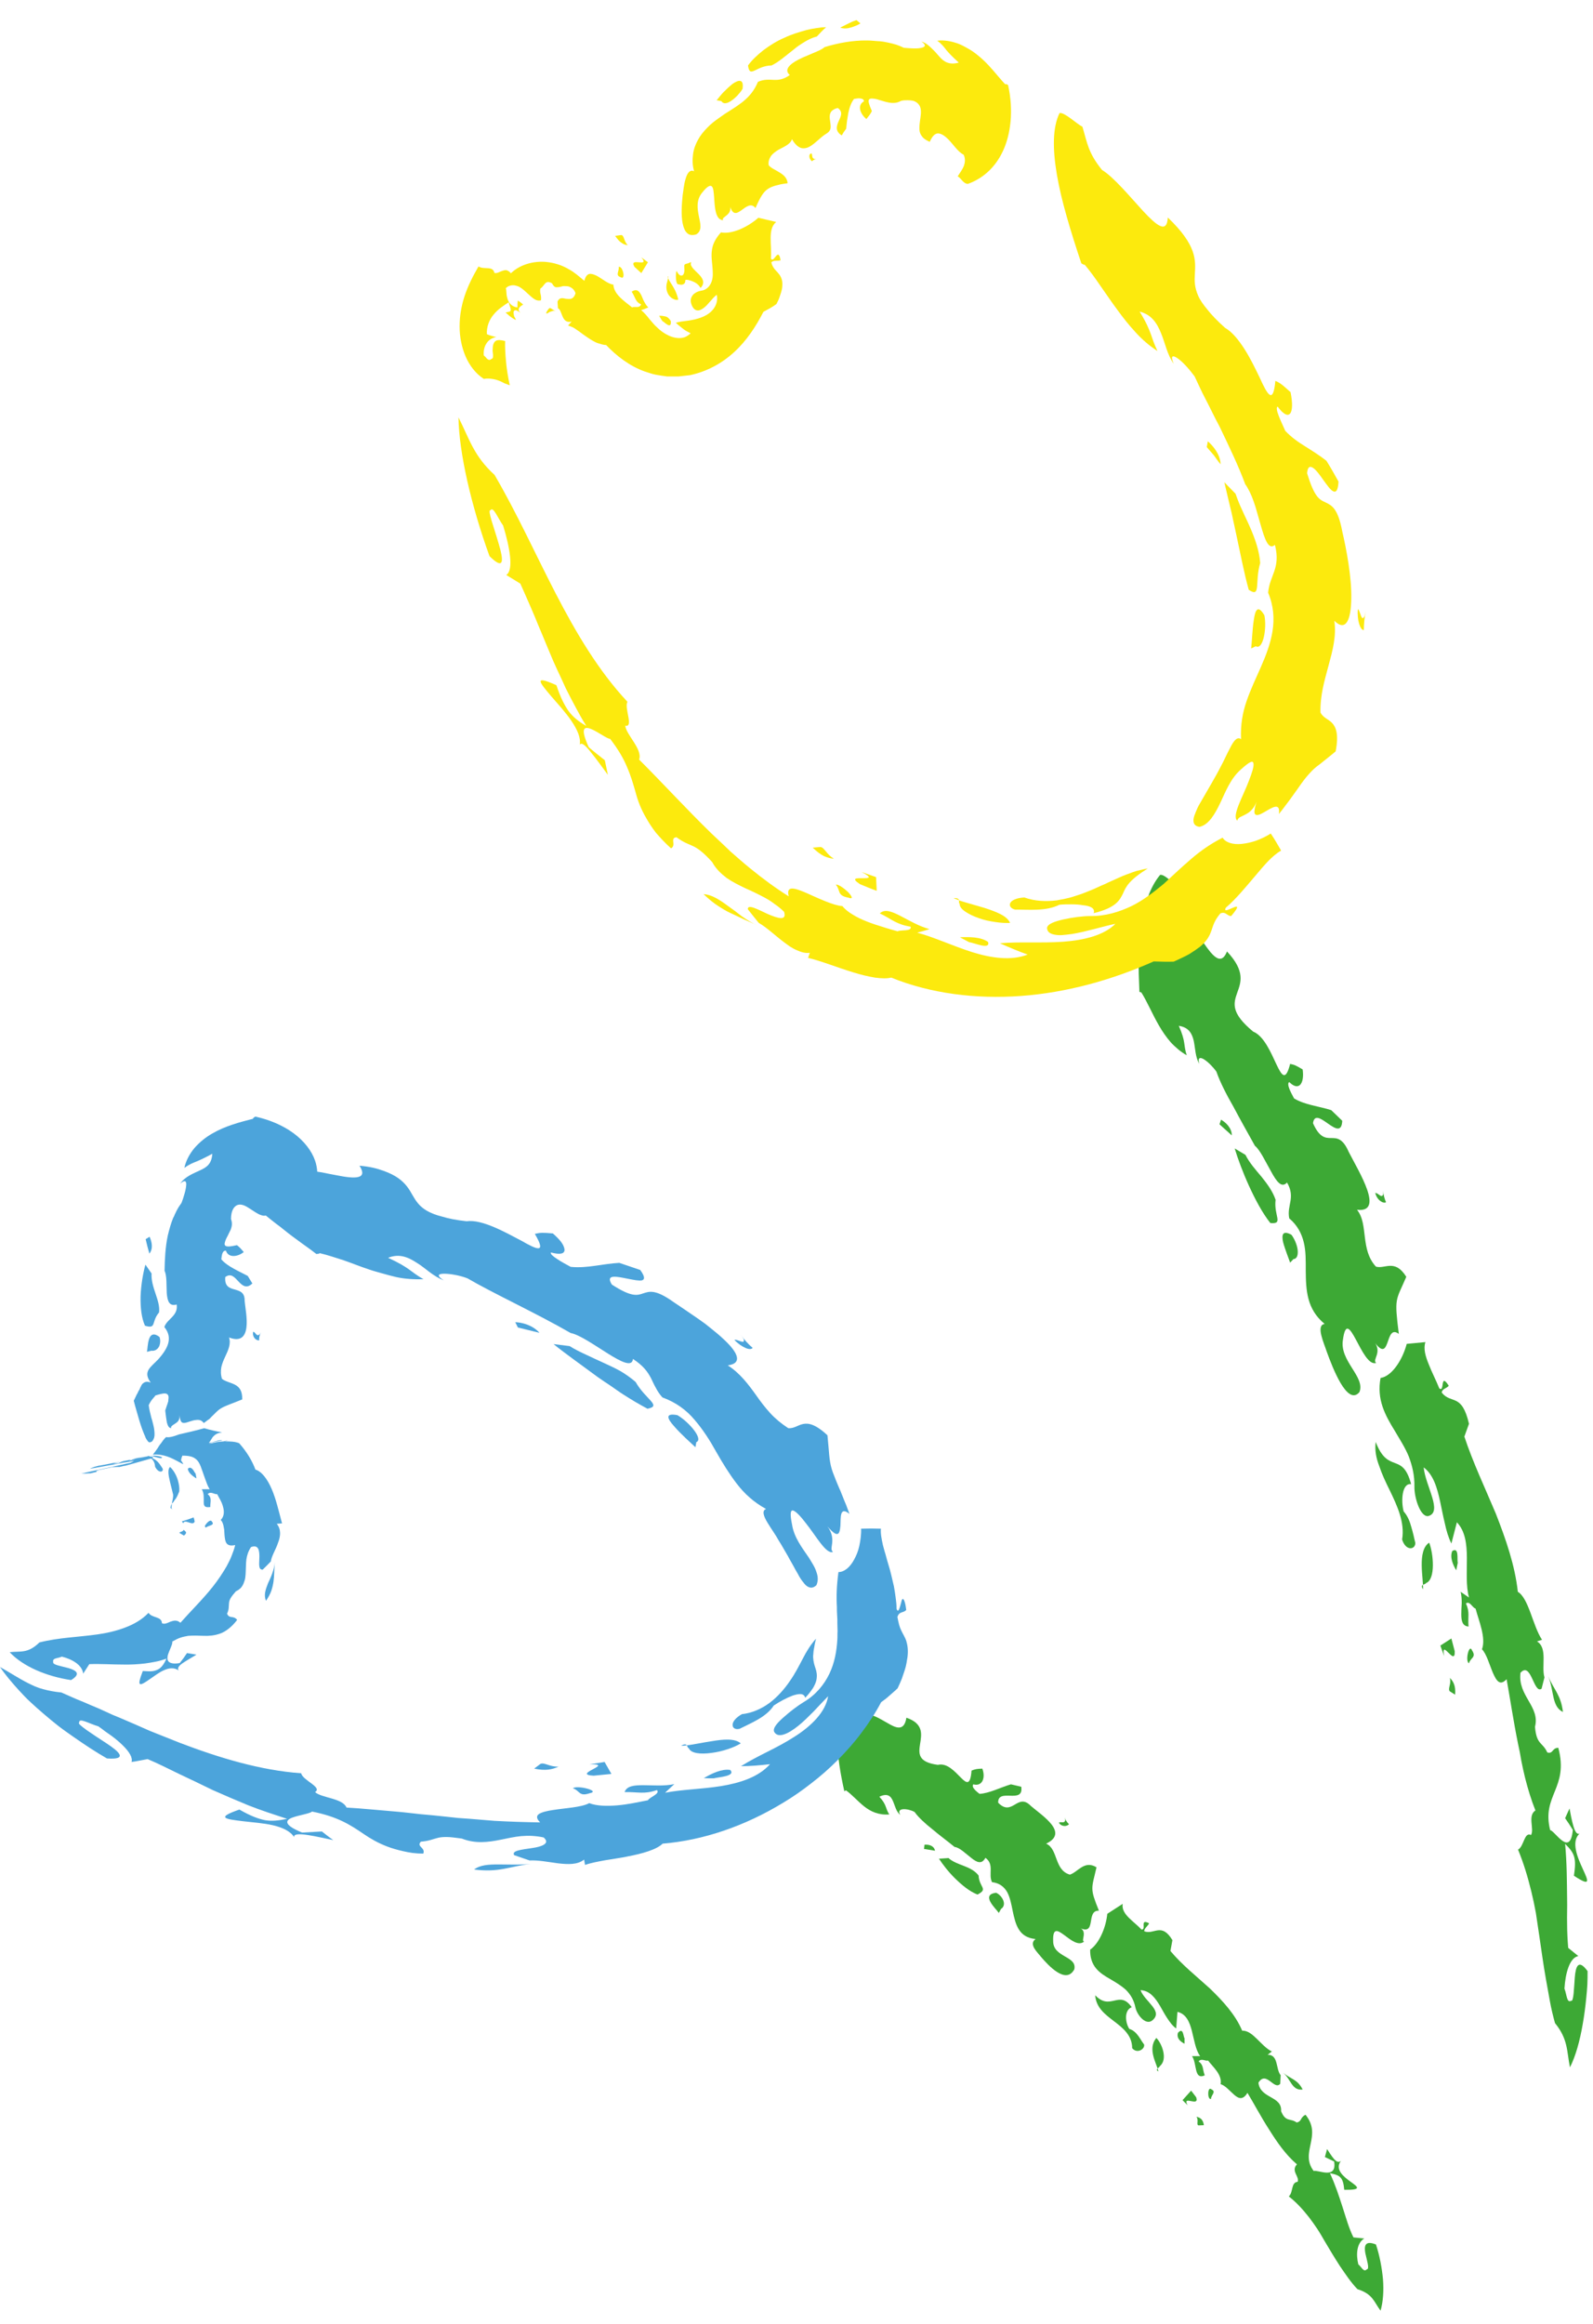 <svg width="72" height="105" viewBox="0 0 72 105" fill="none" xmlns="http://www.w3.org/2000/svg">
<g id="Vector">
<path d="M45.026 85.521C45.155 85.581 45.284 85.711 45.344 85.861C45.404 86.011 45.384 86.161 45.244 86.251L45.145 86.431C45.016 86.241 44.3 85.601 45.026 85.521Z" fill="#3DA935"/>
<path d="M48.148 82.231L48.128 82.101C48.148 82.231 48.237 82.351 48.317 82.421C48.218 82.541 47.959 82.541 47.86 82.351C47.969 82.291 48.118 82.411 48.148 82.231Z" fill="#3DA935"/>
<path d="M49.272 88.091C49.679 87.811 49.988 87.091 50.047 86.471L50.743 86.021C50.703 86.271 50.843 86.471 51.022 86.651C51.201 86.831 51.429 87.001 51.589 87.181C51.837 87.211 51.489 86.661 51.937 86.901C51.887 87.021 51.708 87.131 51.718 87.261C52.165 87.431 52.493 86.841 52.991 87.661L52.901 88.151C53.418 88.771 54.075 89.291 54.691 89.851C55.278 90.421 55.835 91.021 56.143 91.751C56.63 91.731 56.988 92.451 57.485 92.691L57.296 92.841C57.794 92.831 57.654 93.501 57.883 93.761L57.863 94.151C57.595 94.472 57.227 93.531 56.879 94.101C56.958 94.831 57.953 94.691 57.903 95.391C58.112 95.901 58.321 95.692 58.609 95.901C58.858 95.841 58.748 95.681 59.007 95.551C59.782 96.511 58.728 97.242 59.375 98.091C59.563 98.022 60.438 98.501 60.299 97.661C60.16 97.591 60.021 97.531 59.882 97.461L59.981 97.101C60.061 97.221 60.17 97.401 60.279 97.531C60.389 97.661 60.498 97.731 60.608 97.632C60.309 98.031 60.747 98.362 61.065 98.591C61.383 98.822 61.562 98.952 60.757 98.942C60.707 98.392 60.588 98.282 60.11 98.192C60.349 98.702 60.518 99.221 60.677 99.711C60.836 100.201 60.966 100.682 61.174 101.092L61.662 101.141C61.314 101.351 61.284 101.871 61.393 102.311C61.552 102.441 61.632 102.682 61.781 102.532C61.91 102.522 61.781 102.131 61.711 101.811C61.652 101.491 61.681 101.211 62.189 101.411C62.358 101.911 62.457 102.462 62.507 102.972C62.547 103.492 62.517 103.992 62.398 104.402C62.099 104.012 62.059 103.652 61.353 103.431C61.045 103.111 60.806 102.742 60.558 102.382C60.319 102.012 60.09 101.632 59.872 101.262C59.762 101.072 59.653 100.881 59.534 100.701C59.414 100.521 59.285 100.342 59.156 100.172C58.887 99.832 58.599 99.511 58.251 99.241C58.46 99.051 58.34 98.611 58.649 98.581C58.748 98.341 58.331 98.101 58.619 97.791C58.102 97.351 57.714 96.781 57.356 96.211C56.988 95.641 56.68 95.051 56.382 94.561C56.173 94.901 55.984 94.822 55.785 94.651C55.586 94.481 55.377 94.222 55.168 94.171C55.248 93.741 54.83 93.401 54.602 93.101C54.482 93.141 54.303 92.981 54.174 93.141C54.413 93.311 54.343 93.491 54.452 93.771C53.955 93.991 54.114 93.251 53.876 92.901H54.243C53.826 92.331 54.005 91.091 53.219 90.901L53.16 91.651C52.991 91.531 52.871 91.361 52.752 91.181C52.633 91.001 52.533 90.811 52.424 90.621C52.205 90.261 51.966 89.941 51.549 89.921C51.748 90.451 52.613 90.871 52.066 91.301C51.767 91.511 51.39 91.031 51.32 90.711C51.251 90.361 51.091 90.111 50.892 89.911C50.684 89.721 50.435 89.571 50.196 89.431C49.679 89.141 49.262 88.841 49.272 88.091Z" fill="#3DA935"/>
<path d="M49.5 90.151C50.196 90.881 50.584 89.881 51.151 90.691C50.793 90.831 50.863 91.401 51.042 91.671C51.4 91.781 51.539 92.161 51.708 92.371C51.767 92.571 51.4 92.821 51.171 92.541C51.171 91.961 50.753 91.631 50.346 91.321C50.137 91.161 49.938 91.011 49.779 90.821C49.63 90.641 49.52 90.431 49.5 90.151Z" fill="#3DA935"/>
<path d="M52.265 92.081C52.503 92.311 52.802 93.041 52.424 93.351C52.424 93.411 52.175 93.501 52.354 93.591C52.304 93.271 51.837 92.581 52.265 92.081Z" fill="#3DA935"/>
<path d="M53.239 91.851C53.488 91.571 53.478 92.021 53.538 92.091V92.341C53.358 92.251 53.17 92.101 53.239 91.851Z" fill="#3DA935"/>
<path d="M54.065 94.761C54.224 95.231 53.408 94.631 53.677 95.121L53.448 94.891L53.836 94.461L54.065 94.761Z" fill="#3DA935"/>
<path d="M54.075 95.641C54.254 95.681 54.373 95.761 54.413 96.021L54.174 96.031C54.055 96.011 54.194 95.791 54.075 95.641Z" fill="#3DA935"/>
<path d="M54.751 94.401C54.989 94.511 54.741 94.651 54.731 94.841C54.552 94.861 54.582 94.242 54.751 94.401Z" fill="#3DA935"/>
<path d="M58.877 94.411C58.38 94.471 58.35 93.941 57.992 93.651C58.34 93.941 58.649 93.951 58.877 94.411Z" fill="#3DA935"/>
<path d="M42.261 83.621C42.212 83.381 41.963 83.331 41.784 83.351L41.764 83.541L42.261 83.621Z" fill="#3DA935"/>
<path d="M44.18 85.601C44.688 85.341 44.26 85.291 44.23 84.741C44.071 84.531 43.832 84.411 43.574 84.311C43.315 84.211 43.057 84.121 42.868 83.951L42.44 83.981C42.609 84.241 42.868 84.581 43.176 84.881C43.484 85.181 43.822 85.461 44.18 85.601Z" fill="#3DA935"/>
<path d="M38.234 80.891C38.492 81.071 38.751 81.371 39.049 81.611C39.348 81.851 39.716 82.021 40.193 81.981C40.004 81.691 40.093 81.561 39.745 81.181C40.103 81.011 40.253 81.141 40.352 81.361C40.452 81.581 40.501 81.861 40.69 82.001C40.481 81.651 41.058 81.711 41.337 81.871C41.525 82.131 41.814 82.391 42.142 82.651C42.46 82.921 42.828 83.191 43.146 83.451C43.365 83.471 43.633 83.741 43.892 83.941C44.141 84.141 44.369 84.261 44.538 83.941C44.956 84.241 44.658 84.681 44.837 85.041C45.175 85.081 45.384 85.251 45.523 85.491C45.652 85.731 45.712 86.041 45.771 86.341C45.901 86.951 46.04 87.541 46.806 87.611C46.468 87.851 46.915 88.231 47.054 88.421C47.382 88.801 48.178 89.681 48.556 88.981C48.695 88.371 47.601 88.451 47.601 87.711C47.551 86.471 48.486 88.181 49.003 87.721C48.824 87.711 49.202 87.241 48.764 87.091C49.6 87.511 49.053 86.301 49.669 86.331C49.252 85.301 49.331 85.361 49.56 84.371C49.013 84.031 48.715 84.591 48.357 84.701C47.999 84.601 47.87 84.311 47.76 84.021C47.651 83.731 47.561 83.421 47.283 83.301C48.327 82.811 47.124 82.051 46.597 81.601C46.288 81.281 46.08 81.411 45.861 81.541C45.652 81.661 45.433 81.781 45.115 81.451C45.095 80.761 46.279 81.541 46.159 80.731L45.692 80.621C45.215 80.761 44.707 81.031 44.27 81.051C44.121 80.931 43.892 80.751 43.992 80.621C44.389 80.731 44.558 80.341 44.399 79.911C44.151 79.921 44.081 79.931 43.912 80.001C43.803 81.381 43.226 79.541 42.391 79.741C41.486 79.621 41.516 79.241 41.585 78.801C41.655 78.361 41.754 77.881 40.968 77.611C40.879 78.161 40.591 78.111 40.253 77.931C39.914 77.751 39.497 77.451 39.189 77.471C38.841 77.211 38.87 76.891 38.791 76.451C38.632 76.471 38.324 76.331 38.174 76.471C37.657 77.741 37.797 79.331 38.164 80.941C38.174 80.911 38.214 80.911 38.234 80.891Z" fill="#3DA935"/>
<path d="M30.468 64.441C30.766 64.791 31.253 65.22 31.432 65.39L31.472 65.16C31.81 65.03 31.134 64.241 30.617 63.941C30.04 63.831 30.16 64.101 30.468 64.441Z" fill="#4CA4DB"/>
<path d="M34.018 60.901C33.849 60.761 33.61 60.51 33.481 60.3L33.61 60.5C33.65 60.64 33.59 60.64 33.491 60.61C33.391 60.58 33.272 60.52 33.193 60.54C33.352 60.71 33.531 60.831 33.69 60.901C33.839 60.971 33.968 60.971 34.018 60.901Z" fill="#4CA4DB"/>
<path d="M38.841 69.841C38.791 70.081 38.701 70.291 38.602 70.471C38.413 70.821 38.154 71.031 37.896 71.031C37.816 71.631 37.797 72.121 37.826 72.611C37.826 72.731 37.826 72.851 37.836 72.971C37.836 73.031 37.846 73.091 37.846 73.151V73.331C37.846 73.451 37.856 73.581 37.856 73.701C37.846 73.821 37.856 73.951 37.846 74.081C37.816 74.591 37.727 75.121 37.488 75.621C37.25 76.121 36.862 76.591 36.315 76.911C36.066 77.061 35.708 77.331 35.43 77.581C35.142 77.831 34.913 78.081 34.992 78.251C35.161 78.551 35.599 78.361 36.076 77.981C36.315 77.791 36.553 77.551 36.782 77.321C37.011 77.081 37.23 76.841 37.429 76.641C37.319 77.341 36.683 77.981 35.907 78.471C35.519 78.721 35.102 78.941 34.684 79.151C34.266 79.361 33.859 79.571 33.491 79.801C33.928 79.801 34.356 79.761 34.803 79.711C34.286 80.291 33.451 80.561 32.586 80.701C31.721 80.841 30.826 80.851 30.06 81.001C30.199 80.871 30.339 80.741 30.478 80.611C30.02 80.711 29.493 80.661 29.076 80.661C28.658 80.661 28.33 80.691 28.23 80.971C28.857 80.961 29.106 81.081 29.692 80.881C29.851 81.051 29.354 81.201 29.285 81.341C28.867 81.421 28.38 81.531 27.902 81.571C27.425 81.611 26.968 81.601 26.63 81.471C26.291 81.661 25.556 81.691 24.999 81.781C24.72 81.821 24.482 81.881 24.362 81.961C24.243 82.041 24.233 82.161 24.412 82.341C23.766 82.331 23.08 82.311 22.354 82.271C21.996 82.241 21.628 82.211 21.26 82.181C21.071 82.171 20.892 82.151 20.703 82.141C20.514 82.121 20.325 82.101 20.146 82.081C19.768 82.041 19.39 82.001 19.013 81.971C18.635 81.931 18.257 81.881 17.879 81.851C17.123 81.791 16.387 81.711 15.662 81.671C15.482 81.241 14.528 81.241 14.24 80.971C14.588 80.751 13.673 80.441 13.613 80.121C11.783 79.991 9.924 79.431 8.114 78.741C7.667 78.561 7.209 78.381 6.762 78.201C6.314 78.001 5.877 77.811 5.429 77.621L5.091 77.481L4.763 77.331C4.544 77.231 4.326 77.131 4.097 77.041C3.878 76.941 3.649 76.851 3.431 76.761C3.212 76.661 2.993 76.571 2.774 76.471C2.466 76.441 2.198 76.391 1.949 76.321C1.83 76.291 1.71 76.251 1.591 76.201C1.482 76.151 1.372 76.101 1.273 76.051C0.855 75.841 0.467 75.581 0 75.321C0.219 75.641 0.507 75.991 0.835 76.351C1.004 76.531 1.173 76.721 1.372 76.901C1.561 77.081 1.77 77.261 1.979 77.441C2.188 77.621 2.406 77.801 2.635 77.981C2.864 78.161 3.102 78.321 3.341 78.491C3.828 78.831 4.326 79.161 4.833 79.451C5.797 79.521 5.4 79.151 4.803 78.761C4.505 78.571 4.166 78.341 3.918 78.171C3.669 77.991 3.51 77.861 3.58 77.831C3.56 77.591 4.027 77.881 4.445 78.001C4.544 78.071 4.644 78.141 4.743 78.221C4.843 78.291 4.942 78.361 5.042 78.431C5.23 78.571 5.409 78.721 5.549 78.861C5.837 79.141 6.006 79.411 5.946 79.611C6.185 79.581 6.434 79.521 6.672 79.481C7.15 79.681 7.617 79.921 8.114 80.161C8.601 80.391 9.109 80.631 9.616 80.881C10.133 81.111 10.67 81.341 11.227 81.571C11.783 81.791 12.37 81.981 12.977 82.181C12.579 82.261 12.291 82.291 11.982 82.241C11.674 82.181 11.326 82.051 10.819 81.761C9.725 82.141 10.192 82.191 11.008 82.291C11.415 82.341 11.913 82.371 12.34 82.471C12.768 82.571 13.136 82.741 13.295 83.011C13.225 82.701 14.409 83.011 15.065 83.141C14.886 83.021 14.717 82.881 14.548 82.751L13.653 82.801C12.808 82.451 12.897 82.251 13.195 82.131C13.504 82.011 14.031 81.941 14.1 81.851C15.264 82.081 15.831 82.451 16.447 82.871C16.755 83.081 17.084 83.271 17.501 83.431C17.71 83.511 17.949 83.581 18.217 83.641C18.346 83.671 18.495 83.701 18.645 83.721C18.794 83.741 18.963 83.751 19.132 83.751C19.241 83.471 18.804 83.441 19.023 83.211C19.41 83.181 19.569 83.091 19.788 83.041C19.898 83.011 20.017 83.001 20.186 83.001C20.355 83.001 20.574 83.031 20.872 83.071C21.479 83.311 22.055 83.241 22.642 83.121C22.94 83.061 23.239 82.991 23.557 82.961C23.716 82.951 23.875 82.941 24.044 82.951C24.213 82.961 24.382 82.981 24.571 83.021C24.73 83.161 24.71 83.261 24.591 83.341C24.472 83.421 24.263 83.471 24.044 83.501C23.597 83.571 23.109 83.611 23.239 83.821L23.935 84.061C24.323 84.041 24.78 84.131 25.227 84.191C25.675 84.241 26.102 84.261 26.401 84.021L26.441 84.261C26.709 84.171 27.027 84.111 27.355 84.051C27.524 84.021 27.694 84.001 27.853 83.971C28.022 83.941 28.191 83.921 28.36 83.881C29.046 83.751 29.672 83.571 29.951 83.301C31.78 83.151 33.66 82.511 35.4 81.451C35.837 81.191 36.265 80.891 36.673 80.571C37.09 80.251 37.488 79.901 37.866 79.521C38.244 79.141 38.602 78.741 38.93 78.301C39.258 77.871 39.566 77.401 39.825 76.911C39.954 76.821 40.084 76.721 40.203 76.611C40.322 76.501 40.452 76.401 40.571 76.281C40.64 76.131 40.71 75.981 40.76 75.851C40.809 75.711 40.849 75.591 40.889 75.471C40.968 75.241 40.988 75.031 41.018 74.861C41.058 74.521 41.008 74.301 40.959 74.131C40.899 73.961 40.809 73.831 40.74 73.681C40.7 73.601 40.67 73.521 40.64 73.421C40.611 73.321 40.591 73.201 40.561 73.061C40.64 72.791 40.839 72.891 40.959 72.741C40.919 72.401 40.859 72.271 40.819 72.251C40.78 72.221 40.75 72.311 40.73 72.411C40.67 72.621 40.601 72.931 40.521 72.681C40.521 72.601 40.521 72.521 40.511 72.431C40.501 72.351 40.491 72.261 40.481 72.181C40.461 72.011 40.432 71.841 40.402 71.671C40.322 71.341 40.253 71.001 40.153 70.691C40.103 70.531 40.064 70.38 40.024 70.231C39.974 70.081 39.944 69.941 39.905 69.811C39.845 69.531 39.795 69.291 39.815 69.071C39.517 69.061 39.218 69.061 38.92 69.071C38.93 69.341 38.89 69.601 38.841 69.841Z" fill="#4CA4DB"/>
<path d="M36.752 76.261C36.832 76.121 36.882 76.001 36.901 75.901C36.941 75.691 36.911 75.541 36.862 75.391C36.812 75.241 36.762 75.091 36.752 74.881C36.752 74.831 36.752 74.781 36.762 74.721C36.762 74.661 36.772 74.601 36.782 74.531C36.792 74.461 36.812 74.391 36.822 74.311C36.832 74.231 36.862 74.141 36.882 74.04C36.633 74.32 36.454 74.611 36.285 74.941C36.116 75.261 35.937 75.621 35.688 75.971C35.45 76.321 35.142 76.671 34.783 76.941C34.416 77.211 33.988 77.401 33.531 77.451C33.232 77.621 33.103 77.811 33.113 77.941C33.113 78.081 33.242 78.161 33.431 78.111C33.918 77.861 34.634 77.591 34.972 77.061C35.221 76.891 35.559 76.711 35.828 76.611C36.106 76.521 36.335 76.49 36.394 76.71C36.553 76.55 36.663 76.391 36.752 76.261Z" fill="#4CA4DB"/>
<path d="M30.786 78.881C30.856 78.881 30.945 78.871 31.045 78.861C31.005 78.811 30.945 78.781 30.786 78.881Z" fill="#4CA4DB"/>
<path d="M32.178 78.671C31.77 78.731 31.353 78.821 31.045 78.861C31.074 78.911 31.084 78.981 31.134 78.991C31.224 79.221 31.661 79.271 32.158 79.201C32.656 79.141 33.193 78.951 33.481 78.771C33.222 78.541 32.705 78.581 32.178 78.671Z" fill="#4CA4DB"/>
<path d="M32.268 80.35C32.467 80.29 33.272 80.261 33.004 79.971C32.626 79.911 32.168 80.131 31.81 80.341C31.959 80.351 32.109 80.35 32.268 80.35Z" fill="#4CA4DB"/>
<path d="M26.828 80.231L27.634 80.151L27.326 79.611L26.64 79.721C27.853 79.681 25.794 80.171 26.828 80.231Z" fill="#4CA4DB"/>
<path d="M24.422 79.701C24.332 79.771 24.233 79.841 24.144 79.911C24.661 80.021 24.959 79.951 25.247 79.821C24.84 79.841 24.601 79.611 24.422 79.701Z" fill="#4CA4DB"/>
<path d="M26.659 81.021C27.166 80.921 26.073 80.641 25.894 80.801C26.222 80.911 26.162 81.191 26.659 81.021Z" fill="#4CA4DB"/>
<path d="M21.429 84.471C22.562 84.611 22.99 84.341 23.985 84.211C23.487 84.271 22.98 84.241 22.533 84.241C22.085 84.241 21.697 84.261 21.429 84.471Z" fill="#4CA4DB"/>
<path d="M23.288 59.74L23.408 59.98L24.382 60.22C24.084 59.88 23.607 59.75 23.288 59.74Z" fill="#4CA4DB"/>
<path d="M28.728 62.441C28.519 62.261 28.28 62.09 28.042 61.95C27.793 61.81 27.524 61.69 27.266 61.57C27.007 61.45 26.739 61.33 26.49 61.21C26.232 61.09 25.983 60.97 25.745 60.82L25.019 60.73C25.536 61.15 26.272 61.67 27.017 62.22C27.206 62.35 27.405 62.49 27.594 62.611C27.783 62.74 27.972 62.88 28.161 63C28.35 63.12 28.539 63.24 28.728 63.35C28.917 63.46 29.096 63.56 29.265 63.651C29.931 63.52 29.185 63.241 28.728 62.441Z" fill="#4CA4DB"/>
<path d="M7.189 60.84C7.249 60.71 7.259 60.54 7.209 60.41C6.931 60.19 6.792 60.32 6.732 60.52C6.702 60.62 6.682 60.73 6.672 60.84C6.662 60.94 6.652 61.03 6.642 61.08L6.841 61.03C7 61.05 7.12 60.97 7.189 60.84Z" fill="#4CA4DB"/>
<path d="M11.803 60.18L11.734 60.29C11.585 60.41 11.565 60.2 11.445 60.17C11.386 60.38 11.555 60.58 11.714 60.56C11.704 60.45 11.734 60.29 11.803 60.18Z" fill="#4CA4DB"/>
<path d="M6.871 65.77C6.891 65.77 6.911 65.77 6.931 65.77L6.941 65.76C6.891 65.76 6.851 65.77 6.792 65.77C6.821 65.78 6.851 65.77 6.871 65.77Z" fill="#4CA4DB"/>
<path d="M6.732 65.79H6.702C6.692 65.79 6.682 65.79 6.672 65.8L6.633 65.81C6.563 65.82 6.503 65.83 6.434 65.85H6.424C6.324 65.87 6.215 65.89 6.115 65.91H6.125C6.056 65.92 5.986 65.94 5.927 65.95L5.718 65.99C5.658 66.001 5.559 66.02 5.569 66.02C5.499 66.03 5.429 66.05 5.37 66.06C5.3 66.07 5.23 66.09 5.161 66.1H5.171C5.3 66.07 5.429 66.05 5.569 66.02L5.539 66.031C5.519 66.04 5.489 66.04 5.459 66.06C5.429 66.07 5.399 66.09 5.37 66.1H5.36H5.39L5.459 66.091L5.588 66.07C5.678 66.061 5.757 66.05 5.847 66.031L5.976 66.01L6.036 66C6.046 66 6.056 66 6.066 66H6.046C5.897 66.02 5.738 66.05 5.559 66.08C5.469 66.09 5.38 66.11 5.29 66.12C5.24 66.13 5.191 66.13 5.141 66.14L5.101 66.151L5.121 66.14C5.221 66.1 5.31 66.07 5.429 66.04C5.32 66.06 5.24 66.081 5.191 66.091C5.181 66.091 5.181 66.091 5.171 66.091C5.091 66.111 5.012 66.12 4.932 66.14L4.505 66.22H4.465L4.445 66.23L4.365 66.25C4.316 66.26 4.256 66.281 4.206 66.3L4.127 66.33L4.087 66.35C4.077 66.35 4.067 66.361 4.067 66.361L4.256 66.33C4.753 66.24 5.25 66.15 5.748 66.06L5.936 66.031L6.026 66.01L6.066 66C6.076 66 6.076 66 6.066 66H6.056L6.046 66.01H6.056L6.026 66.02C6.026 66.02 6.036 66.02 6.036 66.01H6.046L6.036 66.02L5.976 66.05L5.966 66.06C5.976 66.05 5.986 66.05 6.006 66.04L5.956 66.07L5.936 66.08L5.966 66.06H5.956C5.946 66.07 5.936 66.07 5.927 66.08H5.917L5.907 66.091C2.347 66.871 3.709 66.57 3.868 66.54C3.848 66.55 3.789 66.56 3.679 66.58H3.729C3.818 66.58 3.908 66.581 4.007 66.57H4.087L4.166 66.55L4.336 66.51L4.435 66.49C4.415 66.49 4.395 66.5 4.385 66.5C4.365 66.5 4.355 66.49 4.355 66.49C4.336 66.471 4.385 66.45 4.435 66.43L4.455 66.421H4.465L4.982 66.31C4.982 66.31 4.992 66.31 5.002 66.31C4.992 66.31 4.992 66.31 4.992 66.31L5.071 66.29C5.042 66.3 5.022 66.3 5.002 66.3C5.061 66.29 5.24 66.25 5.061 66.29H5.071C5.151 66.29 5.221 66.281 5.3 66.281C5.33 66.281 5.37 66.281 5.4 66.281L5.579 66.24L5.618 66.23H5.638L5.688 66.22C5.956 66.15 6.215 66.07 6.473 66L6.682 65.941L6.792 65.91C6.812 65.91 6.831 65.901 6.841 65.901C6.921 65.971 7 66.08 7.01 66.27C7.08 66.41 7.179 66.49 7.259 66.49C7.339 66.49 7.378 66.43 7.349 66.35C7.279 66.25 7.209 66.13 7.13 66.05C7.05 65.971 6.971 65.921 6.881 65.881L6.921 65.841L6.931 65.83C6.881 65.82 6.841 65.81 6.792 65.81L6.732 65.79ZM5.887 65.99C5.797 66.001 5.867 65.98 5.887 65.97C5.917 65.96 5.946 65.94 5.986 65.93C6.026 65.92 6.066 65.911 6.106 65.901C6.205 65.881 6.304 65.861 6.404 65.841C6.205 65.891 6.016 65.94 5.887 65.99Z" fill="#4CA4DB"/>
<path d="M6.662 65.8C6.712 65.79 6.692 65.79 6.702 65.79C6.732 65.79 6.762 65.781 6.792 65.781C6.782 65.781 6.772 65.781 6.762 65.781H6.732C6.722 65.781 6.732 65.781 6.712 65.781L6.662 65.8L6.603 65.81C6.613 65.81 6.613 65.81 6.623 65.81C6.633 65.8 6.652 65.8 6.662 65.8Z" fill="#4CA4DB"/>
<path d="M3.102 75.371C2.774 75.281 2.367 75.221 2.406 75.101C2.357 74.901 2.605 74.941 2.794 74.851C3.242 74.961 3.719 75.221 3.759 75.621C3.848 75.481 3.948 75.331 4.037 75.191C4.534 75.171 5.061 75.21 5.638 75.21C5.787 75.21 5.936 75.211 6.086 75.201C6.235 75.191 6.394 75.181 6.553 75.161C6.712 75.141 6.871 75.111 7.03 75.081C7.189 75.051 7.358 75.001 7.527 74.941C7.408 75.191 7.299 75.351 7.14 75.431C7.06 75.471 6.971 75.501 6.861 75.511C6.752 75.521 6.623 75.51 6.454 75.501C6.304 75.9 6.265 76.061 6.334 76.091C6.394 76.121 6.553 76.021 6.752 75.881C6.951 75.751 7.17 75.571 7.398 75.471C7.637 75.361 7.876 75.331 8.084 75.481C7.985 75.371 8.104 75.241 8.293 75.121C8.472 75.001 8.721 74.861 8.88 74.761C8.741 74.741 8.591 74.711 8.452 74.691L8.293 74.921L8.124 75.141C7.856 75.191 7.706 75.151 7.627 75.081C7.557 75.011 7.557 74.901 7.587 74.781C7.657 74.551 7.816 74.271 7.786 74.171C7.925 74.091 8.045 74.031 8.164 73.991C8.283 73.951 8.403 73.931 8.512 73.911C8.631 73.901 8.741 73.901 8.86 73.901C8.979 73.901 9.089 73.911 9.208 73.911C9.447 73.921 9.695 73.9 9.944 73.811C10.073 73.77 10.202 73.691 10.332 73.591C10.461 73.491 10.59 73.361 10.719 73.191C10.54 72.971 10.371 73.161 10.262 72.911C10.361 72.711 10.332 72.581 10.351 72.431C10.361 72.291 10.431 72.161 10.66 71.901C10.749 71.861 10.829 71.801 10.889 71.741C10.948 71.671 10.988 71.6 11.018 71.52C11.048 71.44 11.077 71.36 11.087 71.27C11.097 71.18 11.107 71.09 11.107 71C11.107 70.91 11.117 70.82 11.117 70.73C11.117 70.64 11.127 70.54 11.137 70.451C11.167 70.27 11.217 70.091 11.346 69.901C11.674 69.781 11.724 70.03 11.724 70.33C11.724 70.62 11.654 70.931 11.873 70.921C11.992 70.801 12.121 70.681 12.241 70.551C12.281 70.281 12.47 70.01 12.569 69.701C12.688 69.4 12.708 69.09 12.509 68.85L12.748 68.83C12.738 68.8 12.728 68.76 12.718 68.721C12.599 68.281 12.479 67.74 12.281 67.281C12.082 66.82 11.823 66.481 11.545 66.401C11.396 66.001 11.167 65.63 10.889 65.3L10.859 65.27L10.849 65.25C10.839 65.24 10.829 65.23 10.819 65.22C10.799 65.2 10.759 65.19 10.729 65.18C10.61 65.14 10.411 65.121 10.163 65.131L10.212 65.12C10.381 65.08 10.342 65.09 10.242 65.1C10.182 65.11 10.123 65.121 10.073 65.131C10.053 65.131 10.043 65.131 10.023 65.131C9.894 65.141 9.765 65.161 9.636 65.191C9.606 65.201 9.586 65.21 9.556 65.21C9.506 65.21 9.467 65.22 9.447 65.21C9.596 65.16 9.864 65.12 10.053 65.08C9.994 65.06 9.894 65.07 9.775 65.111C9.655 65.141 9.526 65.19 9.437 65.18C9.476 65.15 9.506 65.121 9.526 65.07C9.556 65.031 9.576 64.991 9.606 64.941C9.685 64.851 9.795 64.74 10.043 64.72C9.765 64.67 9.496 64.61 9.228 64.53C8.92 64.62 8.492 64.72 8.094 64.81C7.836 64.91 7.637 64.96 7.508 64.93C7.408 65.02 7.339 65.12 7.279 65.21C7.209 65.29 7.16 65.371 7.12 65.441C7.04 65.551 6.981 65.64 6.911 65.72C6.981 65.72 7.05 65.72 7.1 65.72C7.309 65.73 7.508 65.781 7.697 65.861C7.885 65.941 8.074 66.05 8.283 66.16C8.273 66.13 8.253 66.09 8.233 66.06C8.224 66.04 8.214 66.03 8.204 66.02C8.194 66.01 8.184 65.99 8.184 65.97C8.194 65.9 8.214 65.83 8.243 65.77C8.532 65.77 8.701 65.811 8.82 65.901C8.939 65.981 9.009 66.1 9.069 66.25C9.128 66.4 9.188 66.591 9.258 66.781C9.327 66.971 9.387 67.15 9.476 67.29C9.357 67.28 9.238 67.29 9.118 67.29C9.228 67.45 9.208 67.701 9.208 67.861C9.208 68.031 9.238 68.131 9.506 68.091C9.496 67.841 9.596 67.68 9.387 67.51C9.526 67.361 9.685 67.531 9.815 67.51C9.904 67.68 10.033 67.871 10.083 68.091C10.143 68.301 10.133 68.52 9.974 68.68C10.004 68.701 10.023 68.73 10.043 68.77C10.093 68.86 10.113 68.991 10.133 69.111C10.143 69.241 10.143 69.371 10.163 69.491C10.192 69.721 10.272 69.89 10.63 69.81C10.61 69.89 10.59 69.971 10.56 70.051C10.53 70.131 10.501 70.21 10.471 70.29C10.411 70.46 10.322 70.61 10.242 70.77C10.063 71.08 9.854 71.391 9.626 71.681C9.168 72.261 8.641 72.771 8.154 73.321C7.995 73.181 7.856 73.221 7.706 73.27C7.567 73.331 7.438 73.401 7.319 73.341C7.309 73.021 6.871 73.121 6.712 72.871C6.424 73.18 6.046 73.391 5.648 73.54C5.25 73.691 4.823 73.79 4.385 73.85C3.52 73.971 2.645 73.99 1.78 74.21C1.253 74.73 0.915 74.591 0.438 74.651C1.024 75.281 2.078 75.741 3.212 75.911C3.689 75.621 3.431 75.471 3.102 75.371Z" fill="#4CA4DB"/>
<path d="M6.463 65.83H6.444L6.225 65.87L6.125 65.89H6.106C6.205 65.87 6.314 65.85 6.424 65.83C6.444 65.84 6.454 65.84 6.463 65.83Z" fill="#4CA4DB"/>
<path d="M6.463 65.83L6.603 65.8C6.563 65.811 6.513 65.82 6.463 65.83Z" fill="#4CA4DB"/>
<path d="M6.941 65.81C7.07 65.84 7.209 65.891 7.289 65.881C7.388 65.861 7.279 65.8 7.08 65.781C7.04 65.77 6.991 65.77 6.941 65.77C6.931 65.78 6.921 65.79 6.911 65.8C6.921 65.811 6.931 65.81 6.941 65.81Z" fill="#4CA4DB"/>
<path d="M4.544 66.45C4.624 66.43 4.505 66.46 5.012 66.33L4.624 66.43L4.505 66.46L4.425 66.48C4.435 66.48 4.435 66.48 4.445 66.48C4.465 66.47 4.505 66.46 4.544 66.45Z" fill="#4CA4DB"/>
<path d="M7.687 66.971C7.736 67.16 7.786 67.361 7.826 67.531C7.836 67.641 7.796 67.801 7.766 67.941C7.806 67.891 7.856 67.861 7.876 67.801C7.915 67.761 7.965 67.691 8.005 67.611C8.025 67.571 8.045 67.53 8.064 67.48C8.074 67.46 8.084 67.43 8.094 67.41C8.104 67.38 8.104 67.37 8.104 67.35C8.114 67.21 8.084 67.041 8.045 66.901C7.965 66.611 7.806 66.391 7.687 66.281C7.567 66.391 7.607 66.63 7.687 66.971Z" fill="#4CA4DB"/>
<path d="M7.716 68.071C7.706 68.101 7.697 68.131 7.726 68.151C7.736 68.161 7.756 68.171 7.766 68.18C7.776 68.191 7.786 68.191 7.796 68.201C7.806 68.201 7.806 68.201 7.806 68.201C7.736 68.18 7.746 68.081 7.776 67.951C7.746 67.981 7.726 68.021 7.716 68.071Z" fill="#4CA4DB"/>
<path d="M8.701 66.38C8.641 66.32 8.572 66.28 8.492 66.361C8.492 66.52 8.691 66.69 8.88 66.8C8.87 66.72 8.85 66.65 8.84 66.58C8.8 66.55 8.761 66.441 8.701 66.38Z" fill="#4CA4DB"/>
<path d="M8.283 68.83C8.303 68.73 8.403 68.741 8.512 68.781C8.621 68.811 8.741 68.88 8.8 68.75C8.79 68.69 8.77 68.62 8.751 68.56C8.572 68.63 8.393 68.691 8.214 68.74C8.243 68.76 8.263 68.8 8.283 68.83Z" fill="#4CA4DB"/>
<path d="M8.293 69.12C8.293 69.17 8.233 69.19 8.184 69.21C8.134 69.23 8.084 69.24 8.124 69.27C8.184 69.31 8.253 69.341 8.313 69.381C8.383 69.331 8.412 69.281 8.412 69.24C8.393 69.201 8.353 69.16 8.293 69.12Z" fill="#4CA4DB"/>
<path d="M9.307 69.02C9.397 68.94 9.586 68.93 9.616 68.85C9.626 68.83 9.616 68.79 9.576 68.75C9.536 68.64 9.387 68.76 9.317 68.86C9.258 68.92 9.238 68.99 9.307 69.02Z" fill="#4CA4DB"/>
<path d="M12.022 72.331C12.132 72.171 12.211 72.021 12.261 71.881C12.31 71.741 12.34 71.601 12.36 71.471C12.4 71.211 12.39 70.931 12.42 70.591C12.39 70.941 12.241 71.27 12.112 71.54C12.002 71.83 11.913 72.061 12.022 72.331Z" fill="#4CA4DB"/>
<path d="M6.762 55.88L6.583 55.99C6.633 56.22 6.692 56.43 6.752 56.64C6.941 56.4 6.851 56.09 6.762 55.88Z" fill="#4CA4DB"/>
<path d="M7.189 59.3C7.259 58.76 6.812 58.17 6.851 57.54C6.762 57.41 6.662 57.27 6.573 57.14C6.463 57.53 6.374 58.06 6.354 58.57C6.344 59.08 6.394 59.55 6.553 59.9C7.09 60.06 6.821 59.73 7.189 59.3Z" fill="#4CA4DB"/>
<path d="M6.881 65.12C6.931 65.05 6.971 64.981 6.981 64.881C6.991 64.77 6.981 64.66 6.961 64.53C6.951 64.47 6.931 64.39 6.911 64.31C6.891 64.23 6.871 64.14 6.841 64.06C6.802 63.9 6.742 63.68 6.722 63.49C6.772 63.38 6.831 63.281 6.911 63.191C6.931 63.171 6.951 63.14 6.971 63.12L7 63.09C7 63.1 7.02 63.05 7.02 63.05H7.03C7.06 63.04 7.09 63.03 7.13 63.02C7.448 62.93 7.557 62.94 7.607 63.06C7.627 63.11 7.617 63.19 7.607 63.27V63.31L7.597 63.34L7.587 63.37C7.577 63.41 7.567 63.45 7.547 63.49C7.518 63.57 7.498 63.65 7.468 63.73C7.478 63.84 7.498 63.95 7.508 64.05C7.518 64.141 7.537 64.22 7.547 64.29C7.587 64.43 7.637 64.52 7.736 64.53C7.706 64.45 7.796 64.4 7.905 64.33C7.965 64.29 8.025 64.251 8.064 64.191C8.104 64.131 8.124 64.051 8.114 63.941C8.154 64.271 8.214 64.3 8.353 64.29C8.492 64.27 8.691 64.17 8.86 64.16C8.989 64.14 9.099 64.17 9.168 64.25C9.188 64.26 9.198 64.281 9.208 64.3C9.218 64.29 9.238 64.28 9.248 64.27C9.337 64.2 9.407 64.15 9.467 64.111C9.546 64.031 9.606 63.961 9.675 63.901C9.795 63.781 9.884 63.691 9.994 63.63C10.212 63.501 10.441 63.44 10.948 63.23C10.958 62.83 10.809 62.66 10.61 62.56C10.411 62.46 10.182 62.42 10.033 62.3C9.974 62.11 9.974 61.94 10.004 61.77C10.043 61.6 10.103 61.46 10.172 61.31C10.312 61.01 10.451 60.72 10.351 60.43C10.889 60.64 11.087 60.37 11.137 59.98C11.187 59.59 11.087 59.09 11.057 58.78C11.068 58.38 10.829 58.33 10.6 58.26C10.371 58.2 10.143 58.12 10.182 57.7C10.441 57.51 10.6 57.71 10.779 57.9C10.948 58.08 11.137 58.25 11.406 57.99L11.197 57.65C10.789 57.43 10.272 57.22 10.004 56.9C10.013 56.82 10.023 56.71 10.053 56.63C10.083 56.55 10.133 56.5 10.212 56.51C10.322 56.85 10.749 56.79 11.018 56.57C10.879 56.41 10.849 56.37 10.71 56.26C10.401 56.33 10.242 56.34 10.182 56.28C10.123 56.23 10.163 56.11 10.222 55.97C10.252 55.9 10.302 55.83 10.332 55.75C10.371 55.67 10.401 55.62 10.431 55.55C10.481 55.41 10.511 55.27 10.441 55.08C10.441 54.68 10.59 54.49 10.749 54.44C10.908 54.39 11.097 54.48 11.276 54.6C11.455 54.71 11.634 54.85 11.793 54.9C11.873 54.93 11.943 54.94 12.012 54.92C12.211 55.08 12.42 55.25 12.639 55.41C12.897 55.62 13.166 55.83 13.444 56.03C13.723 56.24 14.011 56.43 14.299 56.66C14.379 56.65 14.438 56.65 14.448 56.62C14.787 56.7 15.145 56.82 15.522 56.94C15.9 57.07 16.288 57.23 16.686 57.36C16.885 57.43 17.084 57.48 17.292 57.54C17.491 57.6 17.7 57.65 17.899 57.7C18.307 57.79 18.724 57.81 19.142 57.8C18.515 57.44 18.555 57.3 17.541 56.83C18.048 56.63 18.446 56.8 18.843 57.06C18.943 57.12 19.042 57.19 19.132 57.26C19.231 57.33 19.321 57.41 19.42 57.48C19.619 57.63 19.828 57.76 20.057 57.85C19.709 57.63 19.808 57.55 20.077 57.55C20.355 57.55 20.802 57.63 21.131 57.76C22.294 58.44 24.213 59.32 25.794 60.23C26.62 60.39 28.539 62.17 28.608 61.401C29.086 61.711 29.275 61.99 29.424 62.27C29.493 62.41 29.553 62.55 29.633 62.691C29.712 62.841 29.802 62.99 29.941 63.14C30.547 63.36 31.025 63.711 31.393 64.151C31.77 64.591 32.079 65.07 32.367 65.591C32.656 66.1 32.964 66.6 33.302 67.04C33.64 67.48 34.058 67.87 34.624 68.18C34.425 68.251 34.515 68.51 34.684 68.79C34.853 69.07 35.082 69.39 35.181 69.58C35.31 69.78 35.46 70.051 35.619 70.321C35.688 70.461 35.778 70.6 35.847 70.73C35.917 70.87 35.997 71.001 36.066 71.121C36.126 71.24 36.196 71.351 36.265 71.441C36.335 71.531 36.394 71.611 36.464 71.66C36.603 71.76 36.752 71.77 36.901 71.621C36.981 71.441 36.981 71.241 36.901 71.031C36.842 70.821 36.693 70.6 36.553 70.371C36.245 69.92 35.887 69.461 35.798 68.881C35.698 68.391 35.728 68.22 35.847 68.25C35.967 68.28 36.186 68.51 36.414 68.81C36.882 69.39 37.339 70.24 37.647 70.121C37.528 70.02 37.608 69.871 37.617 69.66C37.627 69.451 37.598 69.16 37.279 68.83C37.588 69.2 37.747 69.33 37.846 69.31C37.946 69.29 37.965 69.131 37.985 68.941C38.005 68.561 37.946 68.041 38.393 68.401C38.343 68.261 38.294 68.13 38.244 68C38.194 67.88 38.145 67.77 38.105 67.66C38.065 67.55 38.015 67.451 37.985 67.361C37.946 67.271 37.906 67.191 37.876 67.111C37.806 66.951 37.757 66.821 37.707 66.691C37.657 66.571 37.617 66.461 37.588 66.361C37.468 65.941 37.478 65.62 37.399 64.85C36.852 64.34 36.534 64.29 36.295 64.341C36.056 64.391 35.887 64.55 35.629 64.53C35.31 64.32 35.042 64.1 34.813 63.85C34.585 63.6 34.386 63.34 34.197 63.07C33.819 62.54 33.441 62.041 32.894 61.691C33.6 61.6 33.332 61.08 32.685 60.49C32.526 60.34 32.347 60.19 32.158 60.04C32.059 59.96 31.969 59.89 31.87 59.81C31.77 59.74 31.661 59.66 31.562 59.59C31.154 59.31 30.746 59.03 30.428 58.82C29.613 58.24 29.344 58.35 29.066 58.44C28.787 58.54 28.519 58.6 27.654 58.04C27.346 57.55 27.883 57.68 28.39 57.78C28.648 57.83 28.887 57.88 29.016 57.85C29.145 57.81 29.155 57.68 28.936 57.38L27.992 57.06C27.624 57.08 27.266 57.14 26.908 57.19C26.54 57.24 26.182 57.28 25.794 57.24C25.605 57.14 25.367 57.01 25.188 56.89C25.009 56.77 24.869 56.67 24.899 56.59C25.317 56.7 25.506 56.65 25.516 56.48C25.516 56.4 25.476 56.28 25.387 56.15C25.297 56.02 25.158 55.88 24.989 55.73C24.541 55.69 24.422 55.69 24.173 55.75C24.71 56.66 24.283 56.47 23.567 56.06C22.841 55.68 21.787 55.08 21.091 55.18C20.633 55.13 20.276 55.06 19.987 54.97C19.699 54.9 19.48 54.81 19.301 54.71C18.953 54.51 18.794 54.26 18.645 54C18.495 53.73 18.336 53.47 17.998 53.23C17.829 53.11 17.61 53 17.332 52.9C17.193 52.85 17.034 52.8 16.855 52.76C16.676 52.72 16.477 52.69 16.248 52.67C16.646 53.29 16.039 53.27 15.204 53.1C14.995 53.06 14.767 53.02 14.538 52.97C14.468 52.96 14.409 52.95 14.339 52.94C14.329 52.78 14.299 52.61 14.24 52.44C14.09 52 13.742 51.55 13.265 51.2C12.788 50.85 12.181 50.59 11.535 50.45C11.475 50.49 11.425 50.53 11.435 50.55C10.849 50.7 10.182 50.87 9.586 51.22C9.288 51.39 9.019 51.61 8.79 51.87C8.572 52.13 8.403 52.44 8.333 52.77C8.562 52.6 8.711 52.55 8.88 52.48C9.049 52.41 9.248 52.32 9.596 52.13C9.566 52.59 9.347 52.74 9.039 52.88C8.741 53.02 8.363 53.16 8.144 53.48C8.383 53.27 8.442 53.39 8.412 53.59C8.403 53.69 8.373 53.83 8.333 53.96C8.293 54.1 8.253 54.23 8.204 54.35C8.134 54.45 8.055 54.56 7.995 54.68C7.975 54.71 7.965 54.74 7.945 54.78C7.935 54.81 7.915 54.84 7.905 54.86C7.885 54.92 7.856 54.98 7.826 55.03C7.726 55.27 7.657 55.53 7.587 55.81C7.468 56.36 7.448 56.92 7.438 57.42C7.547 57.64 7.518 58.08 7.537 58.43C7.567 58.78 7.647 59.04 7.985 58.94C8.025 59.2 7.915 59.36 7.786 59.5C7.657 59.64 7.488 59.77 7.428 59.96C7.866 60.49 7.518 61 7.16 61.41C6.802 61.79 6.444 61.96 6.812 62.47C6.623 62.39 6.523 62.45 6.444 62.52C6.404 62.56 6.384 62.611 6.364 62.651C6.354 62.67 6.344 62.69 6.334 62.71C6.324 62.72 6.324 62.73 6.324 62.74C6.324 62.75 6.324 62.74 6.314 62.76L6.294 62.8C6.294 62.81 6.294 62.81 6.285 62.81L6.275 62.83C6.255 62.86 6.235 62.9 6.225 62.93C6.215 62.95 6.205 62.97 6.195 62.98C6.185 63 6.175 63.02 6.165 63.04C6.125 63.12 6.086 63.2 6.046 63.29C6.086 63.44 6.125 63.6 6.175 63.76C6.215 63.89 6.255 64.031 6.294 64.171C6.334 64.311 6.384 64.45 6.414 64.54C6.454 64.64 6.483 64.731 6.523 64.82C6.543 64.861 6.563 64.901 6.573 64.941C6.583 64.971 6.603 65 6.613 65.02C6.642 65.07 6.672 65.11 6.702 65.14C6.732 65.18 6.802 65.18 6.881 65.12Z" fill="#4CA4DB"/>
<path d="M58.37 55.79C58.499 55.96 58.619 56.23 58.649 56.46C58.678 56.69 58.629 56.88 58.46 56.89L58.311 57.05C58.281 56.97 58.221 56.81 58.161 56.64C58.102 56.47 58.032 56.28 57.992 56.12C57.923 55.8 57.962 55.57 58.37 55.79Z" fill="#3DA935"/>
<path d="M62.517 53.96V53.79C62.517 53.96 62.586 54.19 62.646 54.32C62.507 54.4 62.228 54.21 62.159 53.9C62.308 53.9 62.447 54.17 62.517 53.96Z" fill="#3DA935"/>
<path d="M62.398 62.26C62.895 62.19 63.382 61.47 63.581 60.72L64.426 60.64C64.327 60.93 64.426 61.28 64.575 61.64C64.714 62 64.913 62.38 65.052 62.73C65.311 62.94 65.072 61.98 65.48 62.611C65.4 62.73 65.182 62.74 65.162 62.92C65.589 63.461 66.067 62.92 66.395 64.33L66.186 64.91C66.574 66.08 67.121 67.23 67.608 68.39C68.066 69.561 68.473 70.731 68.602 71.921C69.1 72.221 69.269 73.441 69.696 74.091L69.468 74.161C69.965 74.471 69.656 75.281 69.806 75.79L69.676 76.301C69.318 76.561 69.209 75.041 68.722 75.581C68.593 76.631 69.617 77.101 69.378 78.021C69.448 78.851 69.716 78.701 69.935 79.181C70.203 79.261 70.144 78.971 70.432 78.971C70.919 80.791 69.666 81.111 70.064 82.691C70.273 82.711 70.969 83.941 71.088 82.681C70.979 82.501 70.86 82.321 70.74 82.151L70.939 81.711C70.979 81.931 71.039 82.251 71.108 82.491C71.178 82.731 71.267 82.911 71.397 82.841C70.989 83.211 71.307 83.941 71.546 84.461C71.784 84.981 71.924 85.271 71.138 84.751C71.257 83.961 71.178 83.741 70.74 83.311C70.82 84.171 70.82 85.001 70.83 85.781C70.84 86.171 70.82 86.551 70.83 86.921C70.83 87.291 70.85 87.651 70.879 88.011L71.337 88.381C70.939 88.451 70.75 89.171 70.71 89.851C70.82 90.131 70.81 90.511 71.009 90.401C71.128 90.461 71.138 89.831 71.178 89.341C71.218 88.851 71.337 88.491 71.755 89.061C71.755 89.261 71.755 89.461 71.745 89.661C71.735 89.861 71.715 90.061 71.695 90.271C71.655 90.671 71.605 91.071 71.536 91.451C71.407 92.211 71.218 92.891 70.959 93.411C70.81 92.681 70.88 92.141 70.283 91.411C70.193 91.091 70.114 90.761 70.054 90.431C69.995 90.101 69.935 89.771 69.875 89.441C69.756 88.771 69.666 88.101 69.567 87.431C69.517 87.101 69.468 86.761 69.418 86.431C69.358 86.101 69.288 85.771 69.209 85.451C69.05 84.801 68.861 84.171 68.612 83.571C68.881 83.431 68.891 82.751 69.199 82.911C69.358 82.641 69.03 82.041 69.398 81.801C69.209 81.331 69.06 80.841 68.931 80.331C68.871 80.081 68.811 79.821 68.761 79.561L68.692 79.171L68.612 78.791C68.403 77.761 68.254 76.751 68.095 75.871C67.797 76.191 67.638 75.951 67.479 75.591C67.32 75.221 67.19 74.731 66.982 74.52C67.171 73.99 66.842 73.251 66.693 72.681C66.554 72.651 66.425 72.311 66.256 72.451C66.445 72.851 66.335 73.041 66.375 73.491C66.097 73.471 66.047 73.241 66.047 72.931C66.047 72.781 66.057 72.601 66.067 72.431C66.067 72.261 66.057 72.081 66.017 71.921L66.395 72.181C66.106 71.121 66.614 69.591 65.848 68.781L65.599 69.741C65.46 69.46 65.371 69.151 65.301 68.821C65.222 68.501 65.162 68.17 65.092 67.85C64.953 67.21 64.784 66.63 64.347 66.3C64.426 67.141 65.222 68.32 64.555 68.5C64.197 68.56 63.919 67.66 63.929 67.18C63.939 66.66 63.829 66.221 63.67 65.8C63.501 65.391 63.263 65.031 63.054 64.671C62.596 63.931 62.218 63.23 62.398 62.26Z" fill="#3DA935"/>
<path d="M62.179 65.151C62.745 66.631 63.382 65.57 63.78 67.06C63.372 66.99 63.312 67.8 63.442 68.29C63.621 68.49 63.72 68.74 63.79 69C63.829 69.13 63.859 69.25 63.889 69.37C63.919 69.49 63.939 69.61 63.969 69.71C63.978 70.02 63.541 70.1 63.372 69.56C63.501 68.78 63.153 68.041 62.805 67.321C62.626 66.961 62.457 66.6 62.338 66.24C62.199 65.88 62.129 65.521 62.179 65.151Z" fill="#3DA935"/>
<path d="M64.595 69.701C64.784 70.171 64.903 71.371 64.446 71.531C64.426 71.611 64.158 71.56 64.317 71.81C64.347 71.34 64.038 70.07 64.595 69.701Z" fill="#3DA935"/>
<path d="M65.639 70.08C65.957 69.88 65.848 70.471 65.888 70.611L65.818 70.951C65.669 70.701 65.52 70.36 65.639 70.08Z" fill="#3DA935"/>
<path d="M65.749 74.601C65.788 75.351 65.112 73.971 65.271 74.831L65.102 74.351L65.599 74.031L65.749 74.601Z" fill="#3DA935"/>
<path d="M65.53 75.811C65.699 75.981 65.798 76.181 65.768 76.571L65.53 76.421C65.42 76.301 65.609 76.091 65.53 75.811Z" fill="#3DA935"/>
<path d="M66.534 74.571C66.743 74.891 66.455 74.901 66.395 75.151C66.206 75.061 66.405 74.231 66.534 74.571Z" fill="#3DA935"/>
<path d="M70.641 77.351C70.124 77.111 70.243 76.371 69.975 75.741C70.243 76.361 70.551 76.591 70.641 77.351Z" fill="#3DA935"/>
<path d="M55.675 51.3C55.675 50.96 55.397 50.71 55.188 50.59L55.119 50.8L55.675 51.3Z" fill="#3DA935"/>
<path d="M57.416 55.26C58.032 55.32 57.565 54.93 57.654 54.21C57.525 53.83 57.276 53.49 57.018 53.17C56.749 52.85 56.471 52.54 56.292 52.18L55.805 51.89C55.944 52.35 56.173 52.97 56.451 53.58C56.73 54.19 57.058 54.81 57.416 55.26Z" fill="#3DA935"/>
<path d="M51.579 44.83C51.847 45.25 52.076 45.81 52.384 46.34C52.533 46.6 52.712 46.86 52.911 47.09C53.011 47.2 53.13 47.31 53.249 47.41C53.368 47.51 53.498 47.6 53.637 47.68C53.478 47.18 53.607 47.09 53.279 46.35C53.736 46.42 53.876 46.7 53.955 47.03C54.025 47.37 54.025 47.76 54.204 48.07C54.045 47.48 54.681 48 54.979 48.42C55.139 48.88 55.417 49.43 55.745 50C56.053 50.58 56.401 51.2 56.719 51.77C56.958 51.96 57.207 52.51 57.455 52.94C57.694 53.38 57.923 53.7 58.171 53.43C58.569 54.12 58.151 54.45 58.271 55.05C58.639 55.36 58.828 55.73 58.927 56.13C59.026 56.53 59.017 56.97 59.017 57.41C59.026 58.29 59.056 59.15 59.872 59.82C59.454 59.87 59.852 60.71 59.961 61.06C60.23 61.8 60.896 63.55 61.443 62.9C61.721 62.21 60.538 61.5 60.697 60.54C60.916 58.89 61.542 61.81 62.199 61.58C62 61.43 62.517 61.1 62.079 60.58C62.885 61.74 62.566 59.77 63.223 60.27C63.123 59.46 63.084 59.08 63.133 58.78C63.183 58.47 63.332 58.23 63.561 57.69C63.044 56.86 62.596 57.35 62.189 57.23C61.831 56.84 61.751 56.38 61.691 55.92C61.632 55.47 61.612 55.01 61.334 54.66C62.586 54.81 61.433 52.97 60.956 52.04C60.687 51.42 60.419 51.42 60.16 51.42C59.902 51.42 59.633 51.4 59.345 50.75C59.464 49.88 60.617 51.72 60.667 50.64L60.17 50.16C59.613 49.98 58.987 49.93 58.489 49.63C58.35 49.37 58.132 48.98 58.271 48.89C58.698 49.32 58.967 48.97 58.877 48.32C58.589 48.15 58.519 48.11 58.311 48.07C57.903 49.67 57.624 47.01 56.64 46.61C55.636 45.78 55.745 45.35 55.914 44.87C56.083 44.4 56.302 43.89 55.457 42.99C55.228 43.57 54.91 43.3 54.562 42.83C54.393 42.59 54.194 42.309 53.995 42.059C53.796 41.809 53.597 41.589 53.408 41.479C53.06 40.909 53.16 40.549 53.16 39.979C52.971 39.889 52.633 39.49 52.434 39.53C51.986 40.07 51.728 40.84 51.589 41.74C51.519 42.19 51.479 42.68 51.469 43.2C51.459 43.46 51.469 43.72 51.469 43.99C51.479 44.26 51.489 44.529 51.499 44.809C51.509 44.819 51.559 44.849 51.579 44.83Z" fill="#3DA935"/>
<path d="M56.67 28.009C56.6 28.449 56.58 29.069 56.55 29.299L56.759 29.199C57.087 29.389 57.267 28.389 57.147 27.799C56.849 27.299 56.73 27.569 56.67 28.009Z" fill="#FCEA0D"/>
<path d="M61.373 27.519C61.324 28.019 61.483 28.479 61.642 28.469C61.642 28.219 61.672 27.849 61.741 27.589L61.672 27.849C61.522 28.119 61.502 27.629 61.373 27.519Z" fill="#FCEA0D"/>
<path d="M56.123 38.13C55.715 38.17 55.397 38.069 55.258 37.849C54.691 38.139 54.243 38.46 53.826 38.82C53.408 39.18 53.011 39.55 52.593 39.94C52.155 40.3 51.688 40.67 51.141 40.94C50.594 41.2 49.968 41.4 49.272 41.39C48.953 41.39 48.476 41.45 48.078 41.539C47.681 41.63 47.343 41.74 47.323 41.93C47.333 42.1 47.452 42.19 47.661 42.23C47.76 42.249 47.88 42.26 48.019 42.249C48.158 42.239 48.297 42.22 48.456 42.2C49.083 42.1 49.838 41.86 50.415 41.74C49.898 42.26 49.003 42.48 48.048 42.55C47.094 42.62 46.09 42.54 45.195 42.62C45.602 42.8 46.02 42.98 46.448 43.13C45.702 43.42 44.807 43.29 43.942 43.02C43.077 42.749 42.241 42.35 41.456 42.14C41.645 42.09 41.834 42.039 42.013 41.98C41.545 41.859 41.078 41.58 40.69 41.38C40.302 41.18 39.984 41.059 39.765 41.27C40.064 41.41 40.243 41.54 40.441 41.64C40.64 41.74 40.839 41.82 41.157 41.87C41.227 42.1 40.7 42 40.571 42.08C40.362 42.02 40.133 41.96 39.895 41.88C39.656 41.81 39.417 41.73 39.189 41.64C38.96 41.55 38.741 41.45 38.552 41.33C38.363 41.22 38.194 41.09 38.075 40.94C37.687 40.92 36.991 40.59 36.454 40.35C35.917 40.12 35.519 39.989 35.649 40.499C35.072 40.139 34.485 39.709 33.898 39.229C33.6 38.989 33.312 38.729 33.023 38.479C32.745 38.209 32.457 37.94 32.168 37.67C31.035 36.57 29.951 35.38 28.887 34.32C29.056 33.86 28.3 33.199 28.26 32.789C28.658 32.879 28.201 31.979 28.36 31.709C27.057 30.319 26.033 28.589 25.108 26.799C24.183 25.009 23.348 23.159 22.354 21.459C21.409 20.599 21.22 19.839 20.723 18.859C20.743 20.459 21.31 22.889 22.125 25.129C22.821 25.819 22.752 25.279 22.543 24.579C22.344 23.879 22.016 23.019 22.165 23.059C22.294 22.859 22.483 23.379 22.741 23.749C23.04 24.719 23.229 25.769 22.881 25.979L23.517 26.369C23.627 26.609 23.736 26.859 23.845 27.109C23.955 27.359 24.064 27.609 24.173 27.869C24.382 28.389 24.611 28.909 24.83 29.449C24.939 29.719 25.058 29.989 25.188 30.269C25.317 30.539 25.446 30.82 25.576 31.11C25.715 31.39 25.864 31.669 26.013 31.949C26.162 32.229 26.321 32.52 26.5 32.8C26.132 32.59 25.904 32.399 25.705 32.139C25.516 31.869 25.337 31.529 25.148 30.959C24.074 30.479 24.392 30.839 24.939 31.489C25.218 31.809 25.566 32.19 25.824 32.569C26.083 32.95 26.262 33.33 26.202 33.65C26.282 33.51 26.49 33.709 26.729 34.019C26.978 34.319 27.266 34.73 27.475 35.01L27.336 34.349C27.097 34.159 26.838 33.959 26.61 33.76C26.212 32.889 26.401 32.81 26.719 32.94C27.037 33.07 27.465 33.4 27.574 33.38C27.952 33.87 28.191 34.289 28.35 34.679C28.519 35.069 28.618 35.42 28.728 35.8C28.827 36.18 28.966 36.549 29.205 36.959C29.324 37.169 29.463 37.389 29.642 37.62C29.831 37.84 30.05 38.08 30.329 38.33C30.587 38.19 30.259 37.859 30.577 37.83C30.905 38.069 31.084 38.12 31.303 38.22C31.522 38.32 31.761 38.48 32.188 38.95C32.357 39.26 32.596 39.48 32.844 39.67C33.103 39.85 33.391 39.99 33.68 40.13C33.978 40.26 34.266 40.4 34.565 40.559C34.714 40.639 34.863 40.73 35.002 40.84C35.151 40.94 35.301 41.06 35.44 41.2C35.569 41.63 35.151 41.49 34.704 41.3C34.266 41.1 33.789 40.83 33.799 41.08C33.958 41.29 34.127 41.49 34.296 41.7C34.664 41.91 35.032 42.27 35.42 42.56C35.519 42.63 35.619 42.709 35.708 42.77C35.808 42.83 35.907 42.89 36.007 42.93C36.206 43.02 36.404 43.08 36.603 43.05L36.524 43.28C37.12 43.42 37.856 43.72 38.552 43.93C38.9 44.04 39.238 44.12 39.537 44.17C39.835 44.21 40.093 44.22 40.282 44.17C42.052 44.89 44.101 45.15 46.149 45C48.208 44.85 50.256 44.28 52.145 43.44C52.444 43.45 52.742 43.46 53.05 43.45C53.329 43.32 53.577 43.21 53.766 43.1C53.955 42.98 54.104 42.88 54.234 42.78C54.472 42.58 54.592 42.41 54.671 42.249C54.82 41.95 54.8 41.69 55.158 41.27C55.407 41.169 55.457 41.39 55.646 41.39C56.053 40.91 55.924 40.93 55.735 41.01C55.546 41.09 55.288 41.23 55.407 41.01C55.874 40.61 56.322 40.059 56.73 39.58C56.938 39.33 57.137 39.1 57.326 38.9C57.525 38.7 57.714 38.54 57.903 38.43C57.754 38.17 57.605 37.91 57.435 37.66C57.207 37.809 56.958 37.919 56.73 37.999C56.55 38.059 56.322 38.11 56.123 38.13Z" fill="#FCEA0D"/>
<path d="M49.431 41.26C50.455 41.01 50.604 40.67 50.753 40.38C50.892 40.05 51.042 39.76 51.877 39.24C51.767 39.26 51.658 39.279 51.549 39.309C51.439 39.33 51.33 39.36 51.221 39.4C51.012 39.48 50.793 39.55 50.584 39.65C50.375 39.75 50.147 39.84 49.928 39.95C49.699 40.04 49.48 40.16 49.242 40.249L48.884 40.39L48.516 40.51C48.277 40.59 48.019 40.63 47.77 40.68C47.273 40.74 46.766 40.72 46.298 40.55C45.931 40.57 45.722 40.68 45.662 40.8C45.602 40.92 45.682 41.05 45.881 41.1C46.458 41.09 47.263 41.19 47.88 40.88C48.048 40.86 48.237 40.86 48.416 40.86C48.605 40.86 48.784 40.87 48.944 40.9C49.282 40.93 49.51 41.04 49.431 41.26Z" fill="#FCEA0D"/>
<path d="M43.096 40.579C43.166 40.609 43.246 40.639 43.345 40.679C43.335 40.62 43.285 40.569 43.096 40.579Z" fill="#FCEA0D"/>
<path d="M44.598 41.59C44.727 41.62 44.857 41.64 44.986 41.66C45.234 41.7 45.473 41.71 45.652 41.7C45.523 41.38 45.016 41.19 44.489 41.02C44.22 40.94 43.942 40.859 43.693 40.789C43.564 40.749 43.444 40.719 43.345 40.679C43.355 40.739 43.325 40.809 43.375 40.83C43.365 40.95 43.455 41.07 43.614 41.18C43.773 41.29 43.992 41.4 44.23 41.48C44.34 41.52 44.469 41.56 44.598 41.59Z" fill="#FCEA0D"/>
<path d="M43.385 42.349L43.803 42.57C44.011 42.59 44.777 42.939 44.658 42.559C44.33 42.329 43.812 42.329 43.385 42.349Z" fill="#FCEA0D"/>
<path d="M38.99 39.68C38.731 39.68 38.433 39.66 38.87 39.95C39.119 40.05 39.368 40.16 39.626 40.249C39.616 40.039 39.606 39.84 39.596 39.63C39.377 39.55 39.159 39.48 38.94 39.4C39.477 39.68 39.248 39.68 38.99 39.68Z" fill="#FCEA0D"/>
<path d="M37.081 38.269L36.733 38.3C36.921 38.48 37.081 38.6 37.24 38.68C37.399 38.75 37.548 38.79 37.697 38.8C37.518 38.7 37.419 38.58 37.329 38.47C37.24 38.37 37.18 38.279 37.081 38.269Z" fill="#FCEA0D"/>
<path d="M38.343 40.559C38.592 40.65 38.502 40.489 38.333 40.309C38.154 40.139 37.896 39.95 37.777 39.97C38.005 40.24 37.816 40.459 38.343 40.559Z" fill="#FCEA0D"/>
<path d="M32.924 40.95C32.725 40.8 32.536 40.67 32.347 40.57C32.158 40.47 31.979 40.41 31.8 40.4C32.029 40.62 32.238 40.79 32.437 40.92C32.636 41.05 32.815 41.16 33.004 41.249C33.193 41.34 33.381 41.419 33.58 41.52C33.779 41.609 33.998 41.7 34.246 41.83C33.998 41.71 33.759 41.56 33.541 41.41C33.342 41.25 33.123 41.09 32.924 40.95Z" fill="#FCEA0D"/>
<path d="M55.168 20.979C55.158 20.529 54.82 20.139 54.592 19.939L54.542 20.199L54.87 20.579C54.969 20.719 55.059 20.849 55.168 20.979Z" fill="#FCEA0D"/>
<path d="M55.735 23.499C55.785 23.709 55.825 23.929 55.874 24.139C56.063 25.009 56.232 25.909 56.441 26.649C57.008 27.029 56.7 26.32 56.958 25.439C56.918 24.889 56.73 24.349 56.501 23.829C56.391 23.569 56.262 23.319 56.153 23.069C56.033 22.819 55.934 22.569 55.844 22.309L55.337 21.789C55.407 22.109 55.506 22.489 55.596 22.889C55.646 23.079 55.695 23.289 55.735 23.499Z" fill="#FCEA0D"/>
<path d="M56.938 17.069C56.749 16.679 56.521 16.199 56.252 15.779C55.984 15.359 55.685 14.989 55.377 14.819C55.019 14.499 54.761 14.229 54.572 13.989C54.373 13.749 54.234 13.549 54.154 13.359C53.985 12.979 53.985 12.679 54.005 12.379C54.035 11.769 54.114 11.098 52.782 9.828C52.742 10.579 52.275 10.188 51.668 9.538C51.072 8.888 50.336 7.999 49.809 7.679C49.182 6.908 49.142 6.458 48.924 5.728C48.665 5.598 48.108 5.059 47.889 5.109C47.571 5.759 47.571 6.729 47.77 7.899C47.969 9.069 48.387 10.439 48.874 11.899C48.944 11.939 49.003 11.978 49.023 11.958C49.262 12.238 49.5 12.569 49.739 12.919C49.988 13.269 50.226 13.629 50.495 13.989C50.753 14.349 51.032 14.699 51.33 15.019C51.618 15.339 51.956 15.629 52.314 15.859C52.155 15.519 52.096 15.329 52.016 15.099C51.927 14.859 51.817 14.579 51.509 14.079C52.056 14.219 52.295 14.609 52.474 15.049C52.663 15.499 52.752 16.019 53.05 16.439C52.881 16.049 53.011 16.039 53.239 16.199C53.468 16.359 53.776 16.709 53.995 17.009C54.144 17.319 54.303 17.689 54.502 18.059C54.701 18.439 54.89 18.849 55.119 19.269C55.526 20.119 55.964 21.019 56.282 21.879C56.401 22.039 56.55 22.329 56.66 22.649C56.719 22.809 56.769 22.979 56.819 23.159C56.869 23.329 56.918 23.509 56.968 23.679C57.157 24.339 57.326 24.879 57.624 24.619C57.764 25.169 57.694 25.509 57.595 25.809C57.495 26.109 57.356 26.369 57.316 26.779C57.565 27.369 57.605 27.949 57.515 28.519C57.425 29.079 57.217 29.619 56.988 30.139C56.759 30.659 56.521 31.159 56.342 31.679C56.163 32.199 56.063 32.739 56.093 33.4C55.924 33.26 55.755 33.479 55.606 33.779C55.447 34.069 55.288 34.44 55.178 34.63C54.959 35.069 54.542 35.76 54.234 36.3C54.154 36.429 54.094 36.57 54.045 36.69C53.995 36.81 53.955 36.919 53.945 37.01C53.925 37.2 53.995 37.33 54.214 37.36C54.631 37.27 54.91 36.789 55.158 36.269C55.407 35.739 55.626 35.169 56.083 34.769C56.471 34.419 56.62 34.349 56.65 34.479C56.69 34.609 56.59 34.909 56.451 35.269C56.183 35.989 55.656 36.869 55.924 37.079C55.954 36.919 56.123 36.899 56.312 36.789C56.411 36.739 56.511 36.669 56.61 36.55C56.68 36.469 56.739 36.359 56.799 36.219C56.749 36.359 56.719 36.479 56.71 36.559C56.69 36.679 56.69 36.749 56.73 36.789C56.789 36.869 56.948 36.809 57.117 36.709C57.455 36.519 57.883 36.199 57.803 36.779C58.002 36.539 58.151 36.319 58.301 36.13C58.44 35.94 58.559 35.77 58.659 35.63C58.858 35.34 59.017 35.129 59.166 34.969C59.315 34.799 59.454 34.669 59.653 34.529C59.832 34.379 60.061 34.209 60.369 33.949C60.518 33.169 60.379 32.849 60.21 32.669C60.041 32.489 59.812 32.439 59.683 32.199C59.663 31.399 59.872 30.729 60.051 30.059C60.23 29.399 60.409 28.739 60.309 28.049C60.836 28.569 61.065 27.989 61.075 27.039C61.095 26.089 60.856 24.819 60.667 24.009C60.468 22.939 60.17 22.829 59.911 22.699C59.772 22.639 59.633 22.569 59.504 22.389C59.374 22.209 59.235 21.899 59.076 21.379C59.106 21.079 59.206 21.049 59.345 21.139C59.484 21.229 59.653 21.459 59.812 21.689C59.981 21.919 60.13 22.139 60.26 22.199C60.379 22.259 60.478 22.169 60.498 21.759C60.319 21.439 60.14 21.119 59.951 20.819C59.643 20.579 59.325 20.379 59.007 20.179C58.678 19.979 58.37 19.759 58.092 19.469C57.913 19.059 57.605 18.459 57.744 18.369C58.281 19.099 58.529 18.689 58.33 17.719C57.972 17.399 57.893 17.319 57.644 17.209C57.545 18.279 57.296 17.859 56.938 17.069Z" fill="#FCEA0D"/>
<path d="M33.073 4.538C33.262 4.408 33.451 4.198 33.56 4.018C33.63 3.568 33.401 3.588 33.113 3.788C32.974 3.898 32.825 4.039 32.685 4.179C32.556 4.319 32.457 4.459 32.387 4.529L32.606 4.569C32.705 4.729 32.894 4.668 33.073 4.538Z" fill="#FCEA0D"/>
<path d="M36.673 6.929C36.593 6.949 36.573 7.019 36.583 7.089C36.593 7.159 36.633 7.239 36.703 7.289C36.742 7.239 36.822 7.189 36.921 7.199L36.822 7.189C36.742 7.159 36.722 7.119 36.713 7.079C36.703 7.029 36.713 6.979 36.673 6.929Z" fill="#FCEA0D"/>
<path d="M22.294 17.129C22.413 17.149 22.493 17.179 22.573 17.209C22.652 17.239 22.722 17.279 22.801 17.319C22.881 17.349 22.96 17.379 23.04 17.409C22.96 17.029 22.901 16.679 22.871 16.339C22.841 16.009 22.821 15.689 22.831 15.409C22.632 15.359 22.503 15.349 22.413 15.399C22.334 15.449 22.284 15.549 22.274 15.669C22.274 15.729 22.264 15.789 22.264 15.849C22.274 15.909 22.274 15.969 22.284 16.019C22.284 16.119 22.294 16.199 22.224 16.209C22.145 16.279 22.095 16.269 22.035 16.229C21.986 16.189 21.936 16.109 21.866 16.059C21.847 15.869 21.886 15.669 21.986 15.519C22.075 15.369 22.244 15.259 22.433 15.229C22.294 15.199 22.135 15.159 22.006 15.099C21.986 14.769 22.115 14.439 22.314 14.209C22.513 13.969 22.732 13.829 22.99 13.659C23.05 13.859 23.099 13.969 23.08 14.019C23.08 14.089 22.99 14.089 22.851 14.119C22.98 14.239 23.08 14.319 23.159 14.369C23.229 14.419 23.279 14.439 23.298 14.449C23.338 14.459 23.298 14.409 23.259 14.329C23.229 14.289 23.229 14.239 23.219 14.189C23.219 14.169 23.209 14.139 23.209 14.119C23.209 14.099 23.219 14.079 23.229 14.059C23.259 13.989 23.368 13.999 23.527 14.149C23.328 13.939 23.537 13.829 23.646 13.759C23.567 13.689 23.497 13.639 23.408 13.579C23.388 13.679 23.388 13.799 23.388 13.889C23.169 13.869 23.02 13.729 22.95 13.539C22.921 13.449 22.891 13.339 22.891 13.239C22.881 13.149 22.881 13.069 22.861 13.019C22.901 12.989 22.93 12.959 22.97 12.939C23.01 12.919 23.05 12.909 23.09 12.899C23.129 12.889 23.169 12.889 23.209 12.889C23.249 12.889 23.288 12.899 23.328 12.909C23.408 12.929 23.477 12.959 23.547 13.009C23.617 13.059 23.686 13.109 23.746 13.169C24.014 13.399 24.193 13.639 24.452 13.569C24.482 13.289 24.382 13.279 24.422 13.039C24.621 12.919 24.631 12.619 24.949 12.799C24.979 12.859 25.009 12.899 25.039 12.929C25.068 12.959 25.108 12.979 25.138 12.979C25.218 12.979 25.307 12.969 25.407 12.939C25.456 12.919 25.516 12.929 25.576 12.929C25.635 12.929 25.695 12.939 25.745 12.959C25.854 13.009 25.953 13.079 26.013 13.249C25.963 13.409 25.894 13.469 25.814 13.499C25.774 13.509 25.735 13.509 25.695 13.509C25.655 13.509 25.615 13.499 25.576 13.499C25.407 13.459 25.277 13.439 25.198 13.629L25.208 13.769L25.218 13.929C25.426 14.009 25.367 14.649 25.834 14.529L25.675 14.709C25.735 14.729 25.794 14.749 25.864 14.779C25.933 14.809 25.993 14.849 26.063 14.899C26.192 14.979 26.331 15.099 26.47 15.189C26.61 15.289 26.769 15.389 26.908 15.459C26.988 15.499 27.057 15.519 27.137 15.539C27.226 15.569 27.316 15.589 27.395 15.589C27.872 16.089 28.459 16.539 29.125 16.779C29.294 16.829 29.464 16.899 29.633 16.929C29.802 16.959 29.981 16.989 30.15 17.009C30.329 17.009 30.498 17.009 30.677 17.009C30.846 16.989 31.025 16.969 31.194 16.949C31.95 16.789 32.646 16.409 33.193 15.899C33.749 15.389 34.167 14.749 34.505 14.089C34.694 13.989 34.903 13.879 35.092 13.739C35.142 13.639 35.191 13.549 35.221 13.459C35.251 13.369 35.281 13.279 35.301 13.219C35.34 13.089 35.36 12.979 35.36 12.879C35.37 12.689 35.321 12.559 35.261 12.459C35.132 12.249 34.933 12.159 34.863 11.859C34.953 11.739 35.151 11.809 35.281 11.759C35.171 11.119 34.982 11.929 34.843 11.679C34.893 11.059 34.684 10.349 35.082 10.029L34.276 9.839C33.789 10.269 33.063 10.599 32.586 10.499C32.327 10.789 32.208 11.049 32.178 11.299C32.138 11.549 32.178 11.799 32.198 12.029C32.218 12.289 32.238 12.499 32.168 12.709C32.099 12.919 31.94 13.109 31.671 13.139C31.552 13.159 31.422 13.219 31.333 13.309C31.244 13.409 31.184 13.539 31.244 13.729C31.303 13.909 31.393 13.999 31.482 14.019C31.582 14.049 31.691 13.999 31.8 13.919C32.019 13.759 32.188 13.469 32.397 13.319C32.477 13.709 32.258 14.039 31.939 14.229C31.611 14.419 31.214 14.479 30.866 14.519C30.756 14.529 30.657 14.559 30.547 14.579C30.607 14.639 30.657 14.689 30.726 14.739C30.786 14.789 30.856 14.839 30.915 14.889C31.015 14.959 31.104 14.999 31.214 15.059C31.144 15.129 31.055 15.189 30.965 15.229C30.597 15.369 30.14 15.179 29.802 14.889C29.722 14.809 29.633 14.739 29.563 14.659C29.493 14.579 29.424 14.499 29.354 14.419C29.225 14.249 29.106 14.119 28.976 14.009C29.096 13.979 29.195 13.939 29.304 13.889C29.225 13.829 29.165 13.719 29.116 13.629C29.086 13.579 29.066 13.529 29.046 13.479C29.026 13.429 29.006 13.379 28.986 13.339C28.887 13.149 28.777 13.029 28.549 13.179C28.638 13.309 28.678 13.429 28.728 13.519C28.777 13.619 28.847 13.699 28.976 13.749C28.907 13.949 28.688 13.829 28.569 13.889C28.241 13.619 27.743 13.309 27.723 12.859C27.495 12.839 27.226 12.599 26.968 12.459C26.838 12.399 26.729 12.359 26.63 12.379C26.53 12.409 26.46 12.499 26.411 12.689C26.192 12.509 25.963 12.299 25.715 12.169C25.466 12.019 25.168 11.909 24.86 11.859C24.233 11.749 23.527 11.919 23.09 12.349C23.03 12.269 22.96 12.229 22.891 12.209C22.821 12.199 22.761 12.219 22.702 12.239C22.573 12.279 22.463 12.369 22.344 12.329C22.314 12.169 22.205 12.129 22.055 12.119C21.916 12.109 21.747 12.119 21.628 12.039C21.369 12.479 21.151 12.919 21.001 13.369C20.852 13.819 20.773 14.279 20.773 14.749C20.773 15.209 20.862 15.679 21.041 16.099C21.22 16.519 21.509 16.889 21.866 17.119C22.046 17.089 22.175 17.109 22.294 17.129Z" fill="#FCEA0D"/>
<path d="M30.846 12.859C30.915 12.839 30.985 12.789 30.975 12.649C31.035 12.629 31.144 12.649 31.273 12.699C31.403 12.749 31.562 12.829 31.661 13.009C31.78 12.899 31.8 12.769 31.77 12.669C31.741 12.569 31.661 12.469 31.572 12.379C31.482 12.289 31.393 12.209 31.323 12.129C31.293 12.089 31.263 12.049 31.244 12.009C31.234 11.989 31.224 11.969 31.224 11.949C31.224 11.919 31.234 11.879 31.234 11.839C31.184 11.859 31.134 11.879 31.094 11.899L31.015 11.919C30.975 11.929 30.945 11.949 30.935 11.969C30.915 12.019 30.935 12.099 30.935 12.199C30.935 12.299 30.905 12.409 30.846 12.439C30.776 12.479 30.677 12.439 30.587 12.249C30.567 12.249 30.567 12.289 30.557 12.329C30.538 12.469 30.547 12.779 30.627 12.839C30.697 12.849 30.776 12.879 30.846 12.859Z" fill="#FCEA0D"/>
<path d="M30.458 13.519C30.498 13.539 30.538 13.549 30.567 13.549C30.597 13.549 30.637 13.549 30.657 13.539C30.577 13.189 30.448 12.999 30.358 12.849C30.279 12.729 30.229 12.649 30.199 12.559C30.189 12.619 30.16 12.699 30.16 12.719C30.08 12.959 30.12 13.189 30.239 13.349C30.299 13.429 30.378 13.489 30.458 13.519Z" fill="#FCEA0D"/>
<path d="M30.18 12.498C30.18 12.518 30.199 12.539 30.199 12.559C30.219 12.509 30.219 12.479 30.18 12.498Z" fill="#FCEA0D"/>
<path d="M30.319 14.509C30.249 14.389 30.169 14.319 30.08 14.299C29.991 14.279 29.891 14.259 29.792 14.269C29.841 14.349 29.881 14.429 29.941 14.509C30.02 14.539 30.358 14.919 30.319 14.509Z" fill="#FCEA0D"/>
<path d="M29.285 11.849L28.986 11.629C29.404 12.129 28.39 11.579 28.678 12.059L28.986 12.339L29.285 11.849Z" fill="#FCEA0D"/>
<path d="M28.38 11.079C28.191 10.919 28.221 10.639 28.081 10.619L27.803 10.659C27.912 10.809 27.992 10.909 28.091 10.969C28.181 11.039 28.28 11.069 28.38 11.079Z" fill="#FCEA0D"/>
<path d="M28.171 12.329C28.141 12.188 28.061 12.028 27.962 12.058C28.002 12.258 27.783 12.439 28.061 12.529C28.171 12.599 28.201 12.469 28.171 12.329Z" fill="#FCEA0D"/>
<path d="M24.81 14.109C24.85 14.089 24.899 14.079 24.949 14.059C24.979 14.049 25.009 14.039 25.039 14.039C25.068 14.039 25.108 14.039 25.148 14.049C24.85 13.999 24.899 13.739 24.681 14.139C24.691 14.169 24.72 14.159 24.73 14.159C24.76 14.159 24.78 14.139 24.81 14.109Z" fill="#FCEA0D"/>
<path d="M38.89 1.058L38.711 0.908L38.522 0.978L38.333 1.069L37.975 1.248C38.145 1.308 38.313 1.289 38.473 1.239C38.632 1.189 38.781 1.128 38.89 1.058Z" fill="#FCEA0D"/>
<path d="M34.873 2.958C35.221 2.788 35.519 2.509 35.847 2.259C36.007 2.119 36.176 2.009 36.355 1.899C36.534 1.789 36.722 1.699 36.921 1.649C37.051 1.509 37.19 1.358 37.339 1.228C37.27 1.228 37.21 1.239 37.13 1.239C37.061 1.249 36.991 1.258 36.911 1.268C36.762 1.288 36.603 1.319 36.444 1.359C36.126 1.449 35.778 1.548 35.45 1.708C35.112 1.848 34.803 2.049 34.515 2.259C34.237 2.479 33.988 2.708 33.809 2.958C33.889 3.568 34.157 2.968 34.873 2.958Z" fill="#FCEA0D"/>
<path d="M31.472 10.589C31.741 10.419 31.661 10.129 31.591 9.789C31.522 9.449 31.452 9.039 31.741 8.699C31.969 8.409 32.109 8.349 32.178 8.429C32.248 8.499 32.258 8.699 32.278 8.929C32.307 9.389 32.337 9.939 32.685 9.949C32.566 9.789 33.163 9.729 32.974 9.239C33.103 9.759 33.302 9.649 33.511 9.499C33.719 9.349 33.948 9.149 34.147 9.399C34.376 8.869 34.515 8.669 34.704 8.539C34.793 8.479 34.903 8.429 35.042 8.389C35.112 8.369 35.191 8.349 35.281 8.329C35.37 8.309 35.48 8.299 35.599 8.279C35.579 8.059 35.44 7.919 35.261 7.809C35.082 7.689 34.863 7.609 34.744 7.469C34.714 7.299 34.774 7.159 34.853 7.039C34.943 6.929 35.062 6.839 35.181 6.769C35.31 6.699 35.44 6.639 35.549 6.569C35.659 6.499 35.748 6.419 35.798 6.289C35.937 6.539 36.086 6.649 36.215 6.689C36.345 6.719 36.484 6.689 36.603 6.619C36.852 6.479 37.1 6.189 37.319 6.059C37.458 5.979 37.518 5.899 37.538 5.799C37.558 5.699 37.528 5.579 37.518 5.459C37.498 5.339 37.488 5.219 37.528 5.119C37.548 5.069 37.578 5.019 37.637 4.979C37.667 4.959 37.697 4.939 37.737 4.919C37.777 4.909 37.816 4.889 37.866 4.879C38.135 5.069 37.985 5.289 37.896 5.499C37.797 5.729 37.757 5.939 38.045 6.119C38.105 6.009 38.164 5.919 38.244 5.819C38.254 5.699 38.274 5.579 38.284 5.459C38.304 5.339 38.324 5.219 38.343 5.099C38.393 4.859 38.473 4.629 38.602 4.469C38.691 4.459 38.801 4.429 38.89 4.449C38.98 4.459 39.049 4.499 39.049 4.579C38.721 4.759 38.89 5.159 39.159 5.379C39.288 5.209 39.328 5.179 39.407 5.019C39.278 4.719 39.228 4.569 39.278 4.499C39.328 4.429 39.457 4.449 39.616 4.479C39.954 4.569 40.362 4.769 40.72 4.559C40.829 4.529 40.929 4.529 41.018 4.529C41.108 4.529 41.187 4.539 41.247 4.549C41.386 4.579 41.466 4.649 41.525 4.719C41.645 4.869 41.635 5.079 41.605 5.299C41.575 5.519 41.535 5.729 41.565 5.929C41.585 6.029 41.625 6.109 41.694 6.189C41.764 6.279 41.873 6.339 42.023 6.409C42.132 6.159 42.241 6.049 42.371 6.029C42.49 6.019 42.629 6.089 42.768 6.209C43.047 6.449 43.276 6.859 43.554 6.989C43.644 7.179 43.614 7.349 43.564 7.499C43.504 7.649 43.395 7.799 43.285 7.969C43.425 8.029 43.534 8.299 43.743 8.309C44.369 8.089 44.956 7.619 45.324 6.839C45.682 6.079 45.821 5.009 45.563 3.839C45.503 3.809 45.453 3.789 45.433 3.809C45.065 3.419 44.697 2.889 44.17 2.478C44.111 2.428 44.041 2.379 43.972 2.329C43.902 2.279 43.832 2.239 43.763 2.199C43.624 2.119 43.474 2.038 43.325 1.978C43.017 1.868 42.699 1.799 42.361 1.839C42.58 1.999 42.669 2.129 42.778 2.269C42.898 2.409 43.037 2.559 43.335 2.829C43.116 2.889 42.957 2.879 42.818 2.829C42.679 2.779 42.56 2.679 42.45 2.549C42.341 2.419 42.221 2.289 42.092 2.169C41.963 2.039 41.824 1.929 41.645 1.879C41.903 2.049 41.804 2.139 41.605 2.169C41.406 2.209 41.088 2.179 40.849 2.159C40.75 2.109 40.63 2.059 40.511 2.019C40.382 1.979 40.253 1.949 40.113 1.919C40.044 1.909 39.974 1.889 39.895 1.879C39.815 1.869 39.745 1.859 39.666 1.859C39.507 1.849 39.358 1.829 39.189 1.829C38.532 1.819 37.856 1.949 37.27 2.129C37.16 2.229 36.971 2.309 36.752 2.399C36.643 2.449 36.534 2.489 36.424 2.539C36.315 2.579 36.206 2.639 36.096 2.689C35.688 2.899 35.42 3.159 35.698 3.389C35.42 3.589 35.201 3.619 34.972 3.609C34.744 3.599 34.515 3.579 34.257 3.699C34.078 4.129 33.829 4.399 33.521 4.639C33.362 4.759 33.202 4.869 33.023 4.979C32.934 5.039 32.844 5.089 32.755 5.149L32.486 5.339C32.397 5.399 32.307 5.469 32.218 5.539C32.129 5.609 32.049 5.689 31.969 5.769C31.81 5.929 31.661 6.109 31.552 6.309C31.442 6.509 31.353 6.729 31.323 6.979C31.293 7.219 31.293 7.479 31.373 7.739C31.184 7.639 31.055 7.829 30.985 8.089C30.905 8.339 30.886 8.649 30.856 8.809C30.816 9.179 30.776 9.729 30.856 10.099C30.895 10.289 30.955 10.439 31.055 10.529C31.144 10.619 31.283 10.649 31.472 10.589Z" fill="#FCEA0D"/>
</g>
</svg>
